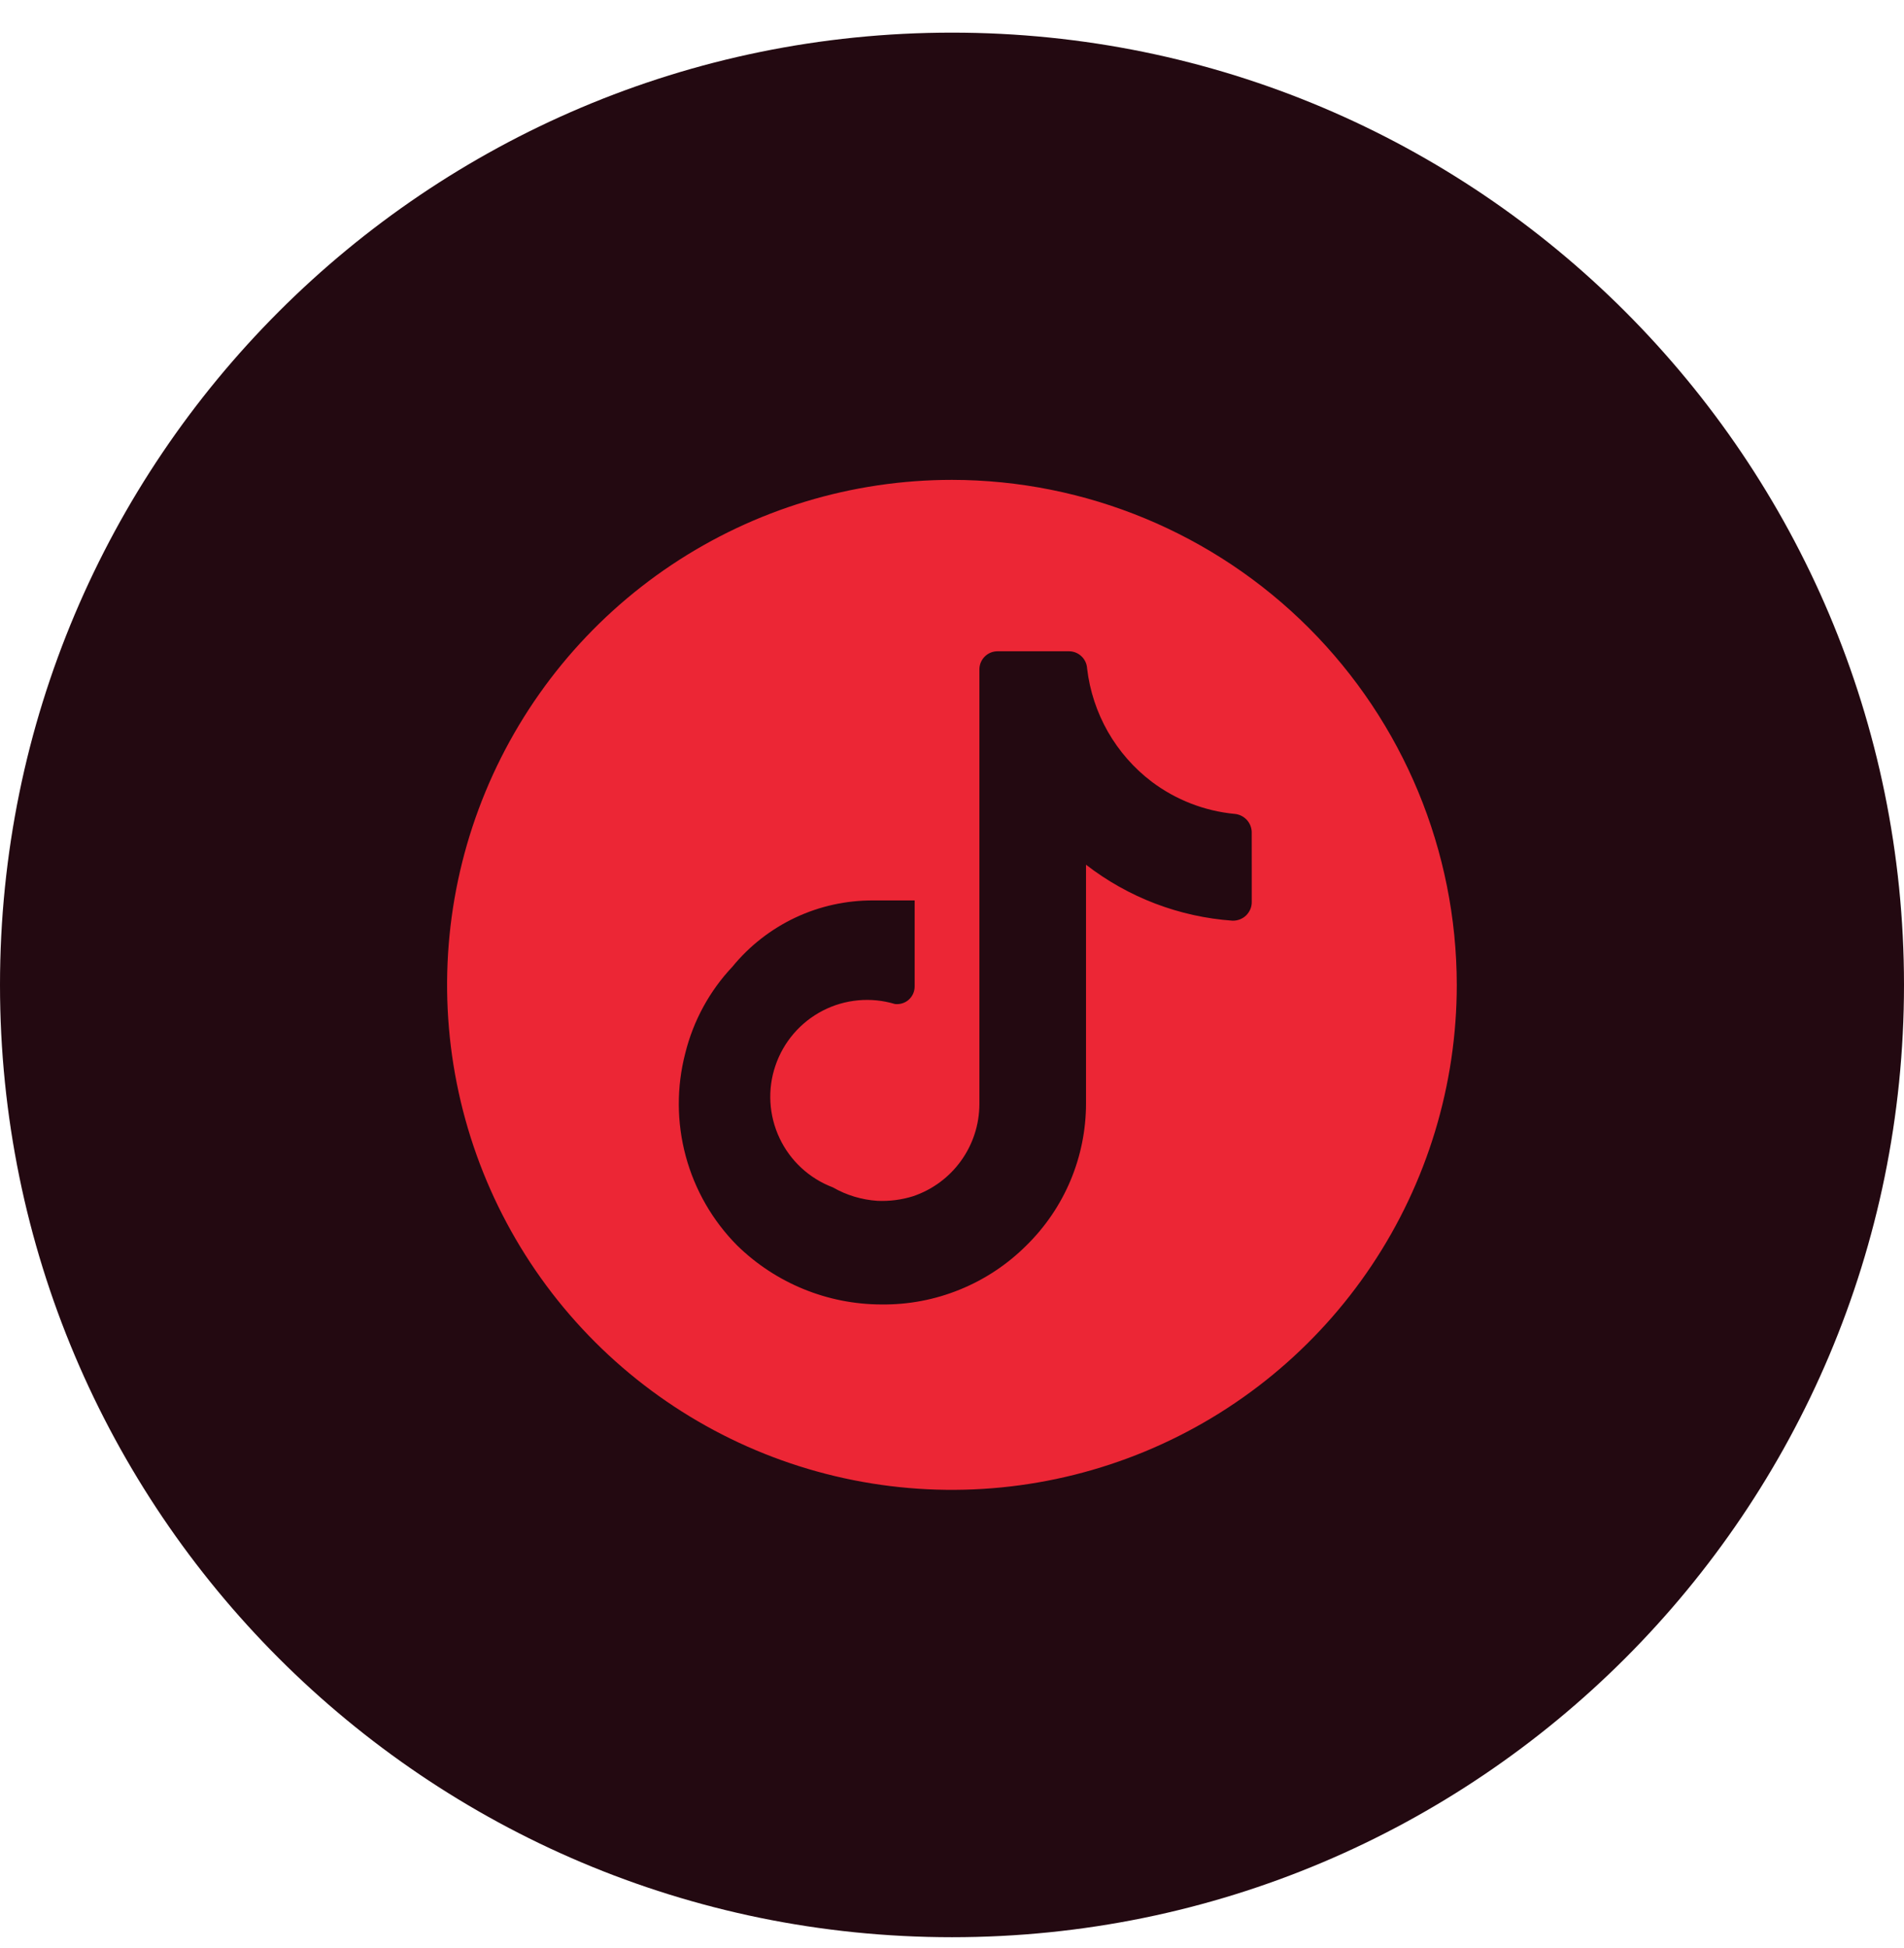 <svg width="44" height="45" viewBox="0 0 44 45" fill="none" xmlns="http://www.w3.org/2000/svg">
<path d="M0 22.754C0 10.604 9.85 0.754 22 0.754C34.15 0.754 44 10.604 44 22.754C44 34.904 34.15 44.754 22 44.754C9.85 44.754 0 34.904 0 22.754Z" fill="#230911"/>
<path d="M21.999 11.086C19.691 11.086 17.436 11.77 15.517 13.052C13.598 14.334 12.103 16.156 11.22 18.288C10.337 20.42 10.106 22.765 10.556 25.029C11.006 27.292 12.117 29.371 13.749 31.002C15.381 32.634 17.459 33.745 19.723 34.195C21.986 34.645 24.331 34.414 26.463 33.531C28.595 32.648 30.417 31.153 31.699 29.234C32.981 27.316 33.665 25.06 33.665 22.753C33.662 19.659 32.432 16.694 30.245 14.506C28.058 12.319 25.092 11.089 21.999 11.086ZM28.927 20.084V20.838C28.928 20.896 28.916 20.953 28.894 21.006C28.871 21.059 28.838 21.107 28.797 21.148C28.756 21.188 28.707 21.219 28.653 21.24C28.599 21.261 28.542 21.271 28.484 21.27C27.252 21.183 26.074 20.733 25.097 19.977V25.493C25.097 26.104 24.975 26.708 24.739 27.271C24.503 27.834 24.156 28.344 23.721 28.771C23.282 29.21 22.759 29.557 22.184 29.791C21.609 30.026 20.993 30.143 20.372 30.136C19.124 30.135 17.926 29.645 17.033 28.771C16.466 28.199 16.057 27.489 15.847 26.71C15.637 25.932 15.633 25.113 15.836 24.332C16.022 23.583 16.396 22.895 16.925 22.334C17.319 21.852 17.816 21.465 18.379 21.199C18.942 20.934 19.558 20.799 20.18 20.802H21.137V22.789C21.137 22.846 21.125 22.904 21.102 22.956C21.078 23.009 21.044 23.056 21.001 23.095C20.958 23.133 20.907 23.162 20.852 23.179C20.797 23.196 20.739 23.202 20.681 23.195C20.126 23.028 19.527 23.083 19.012 23.349C18.497 23.615 18.105 24.071 17.919 24.62C17.732 25.169 17.767 25.769 18.015 26.294C18.262 26.818 18.704 27.226 19.247 27.431C19.561 27.612 19.914 27.718 20.276 27.742C20.555 27.754 20.835 27.719 21.102 27.635C21.546 27.485 21.932 27.201 22.206 26.821C22.481 26.441 22.63 25.985 22.633 25.516V15.466C22.633 15.354 22.677 15.248 22.756 15.169C22.834 15.09 22.941 15.046 23.052 15.046H24.703C24.81 15.046 24.913 15.087 24.991 15.161C25.069 15.234 25.116 15.335 25.122 15.442C25.182 15.957 25.346 16.454 25.602 16.904C25.86 17.355 26.205 17.748 26.617 18.061C27.175 18.48 27.838 18.737 28.532 18.803C28.636 18.812 28.733 18.859 28.806 18.934C28.878 19.009 28.921 19.108 28.926 19.212L28.927 20.084Z" fill="#EC2635"/>
</svg>
